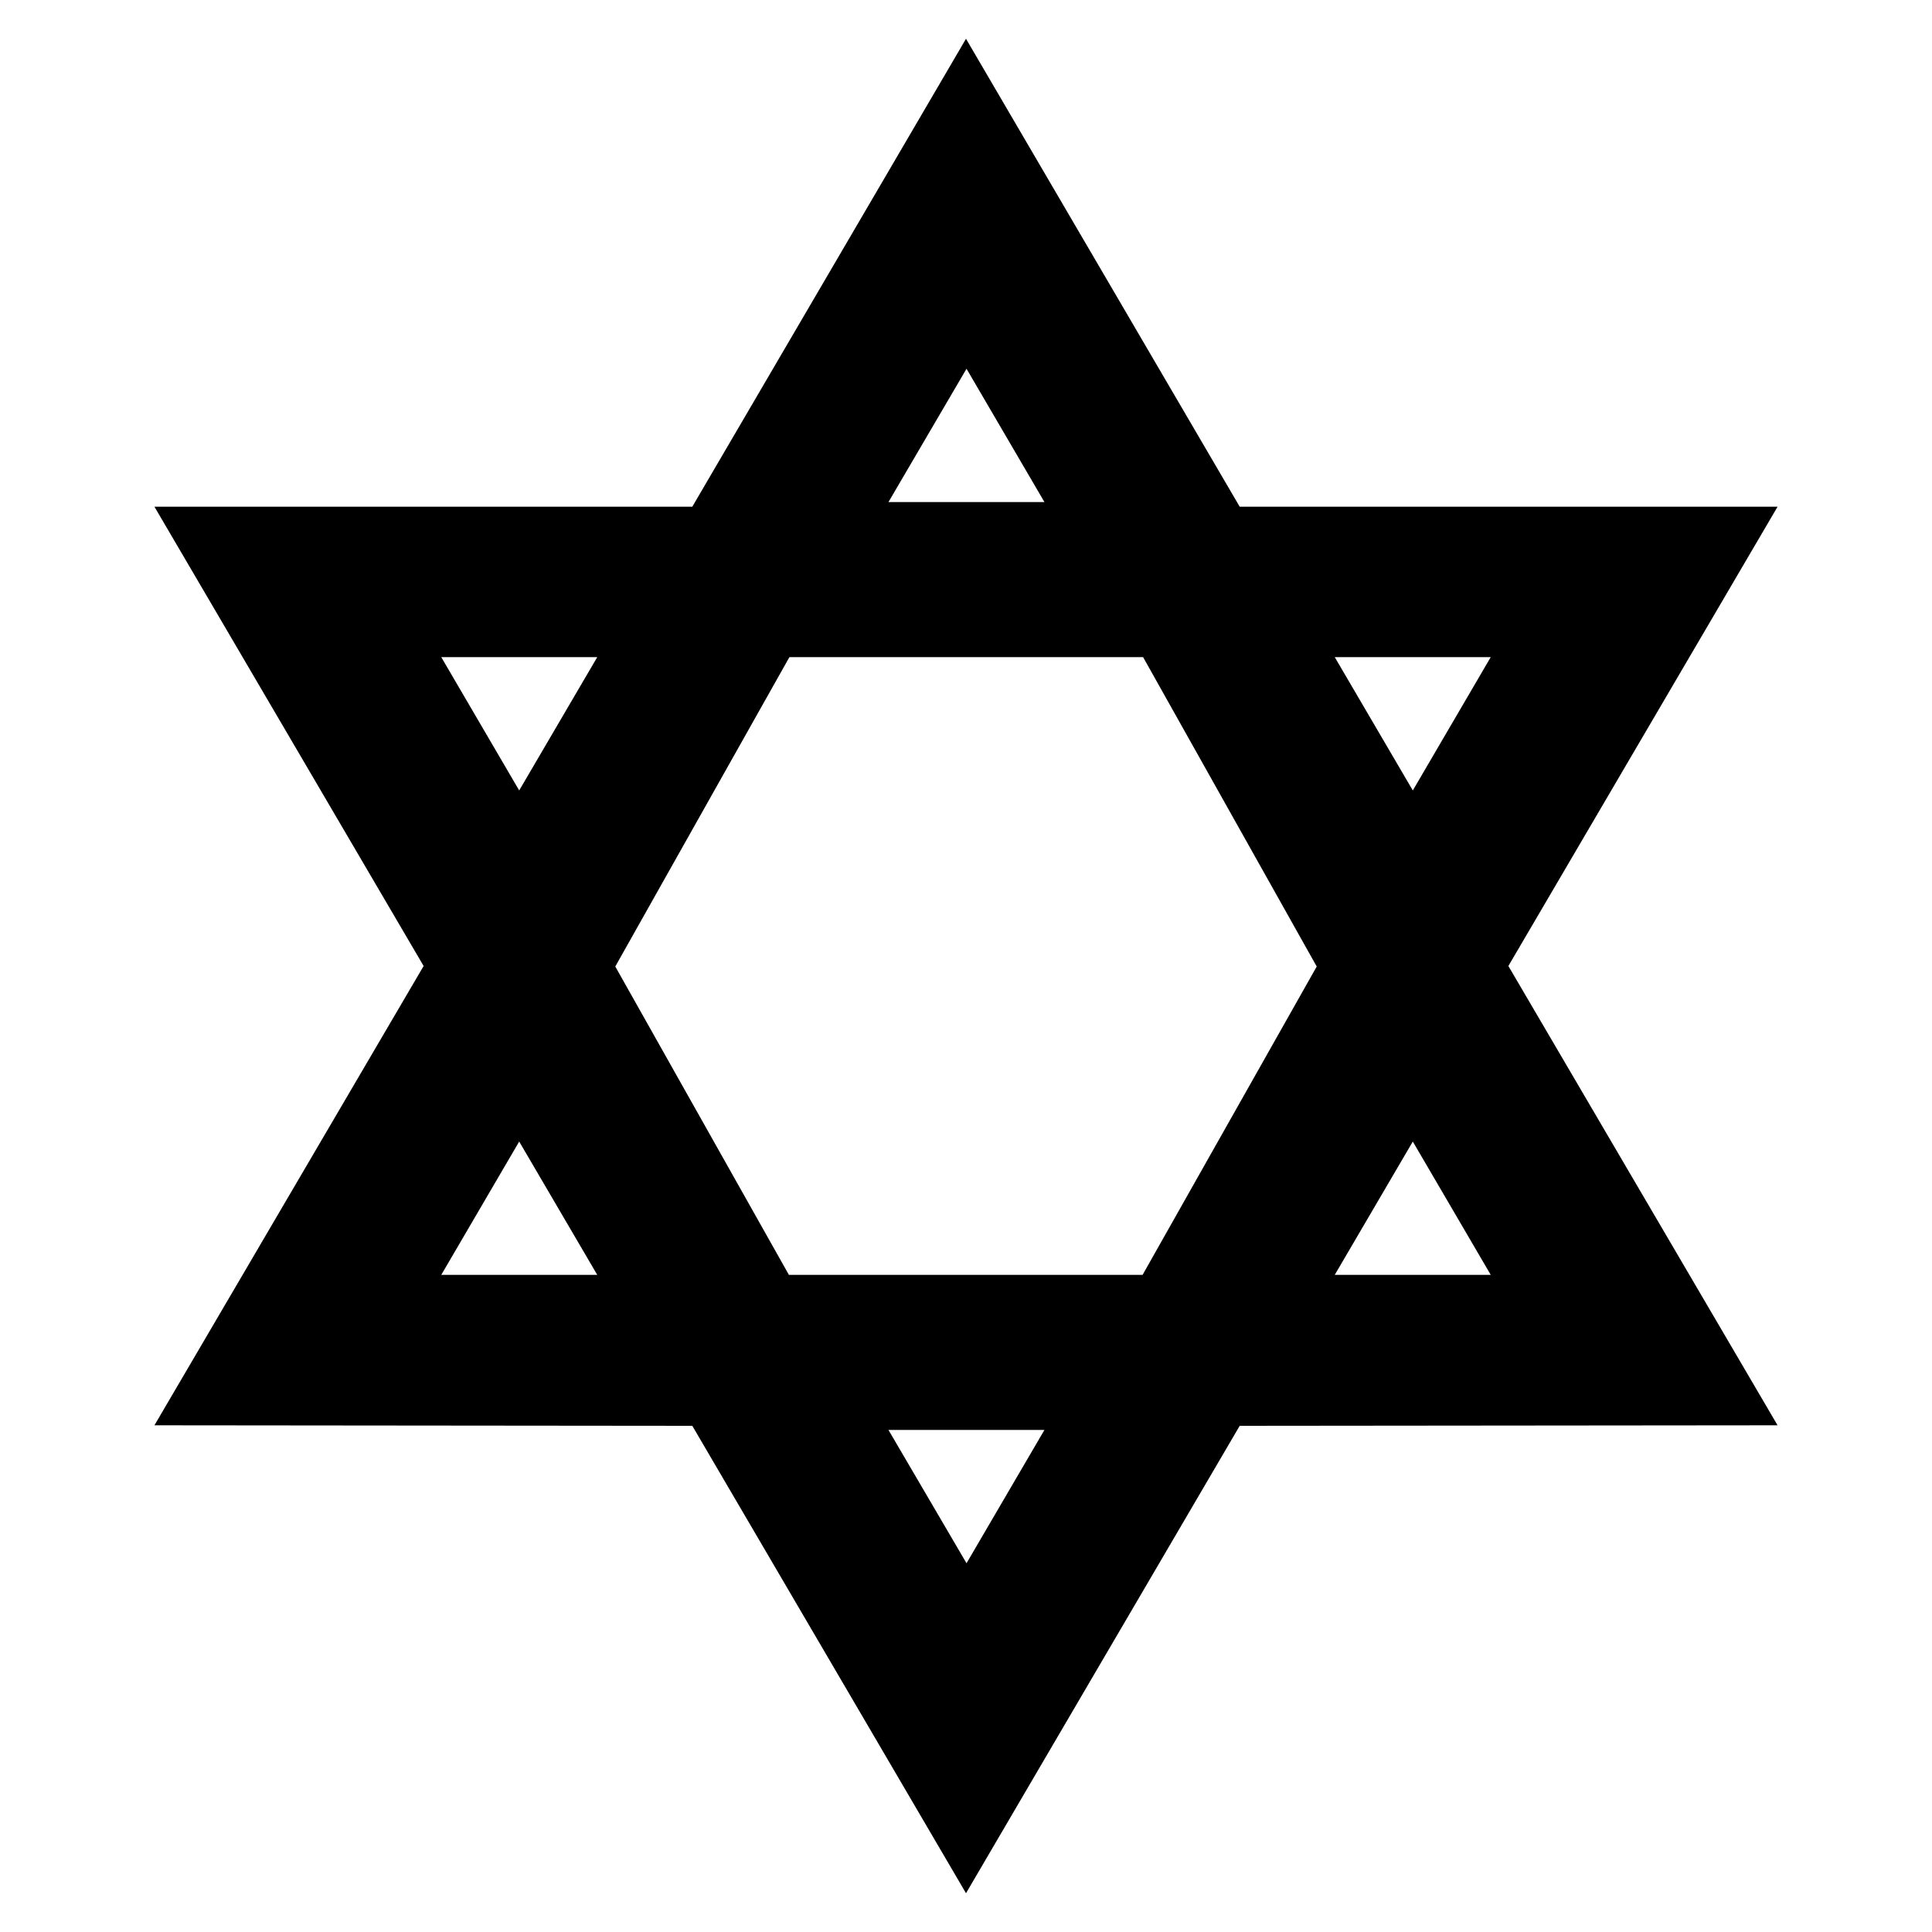 <?xml version="1.0" encoding="UTF-8" standalone="yes"?>
<svg xmlns="http://www.w3.org/2000/svg" xmlns:xlink="http://www.w3.org/1999/xlink" width="20px" height="20px" viewBox="0 0 15 15" version="1.1">
  <g id="surface1">
    <path style=" stroke:none;fill-rule:nonzero;fill:rgb(0%,0%,0%);fill-opacity:1;" d="M 7.5 0.301 L 9.625 3.934 L 13.801 3.934 L 11.711 7.5 L 13.801 11.066 L 9.625 11.07 L 7.5 14.699 L 5.375 11.07 L 1.199 11.066 L 3.289 7.5 L 1.199 3.934 L 5.375 3.934 Z M 4.777 7.504 L 6.125 9.898 L 8.871 9.898 L 10.223 7.504 L 8.875 5.102 L 6.129 5.102 Z M 10.363 9.898 L 11.574 9.898 L 10.969 8.863 Z M 3.426 9.898 L 4.637 9.898 L 4.031 8.863 Z M 6.898 3.898 L 8.109 3.898 L 7.504 2.863 Z M 10.969 6.137 L 11.574 5.102 L 10.363 5.102 Z M 4.031 6.137 L 4.637 5.102 L 3.426 5.102 Z M 7.504 12.137 L 8.109 11.102 L 6.898 11.102 Z M 7.504 12.137 "/>
  </g>
</svg>